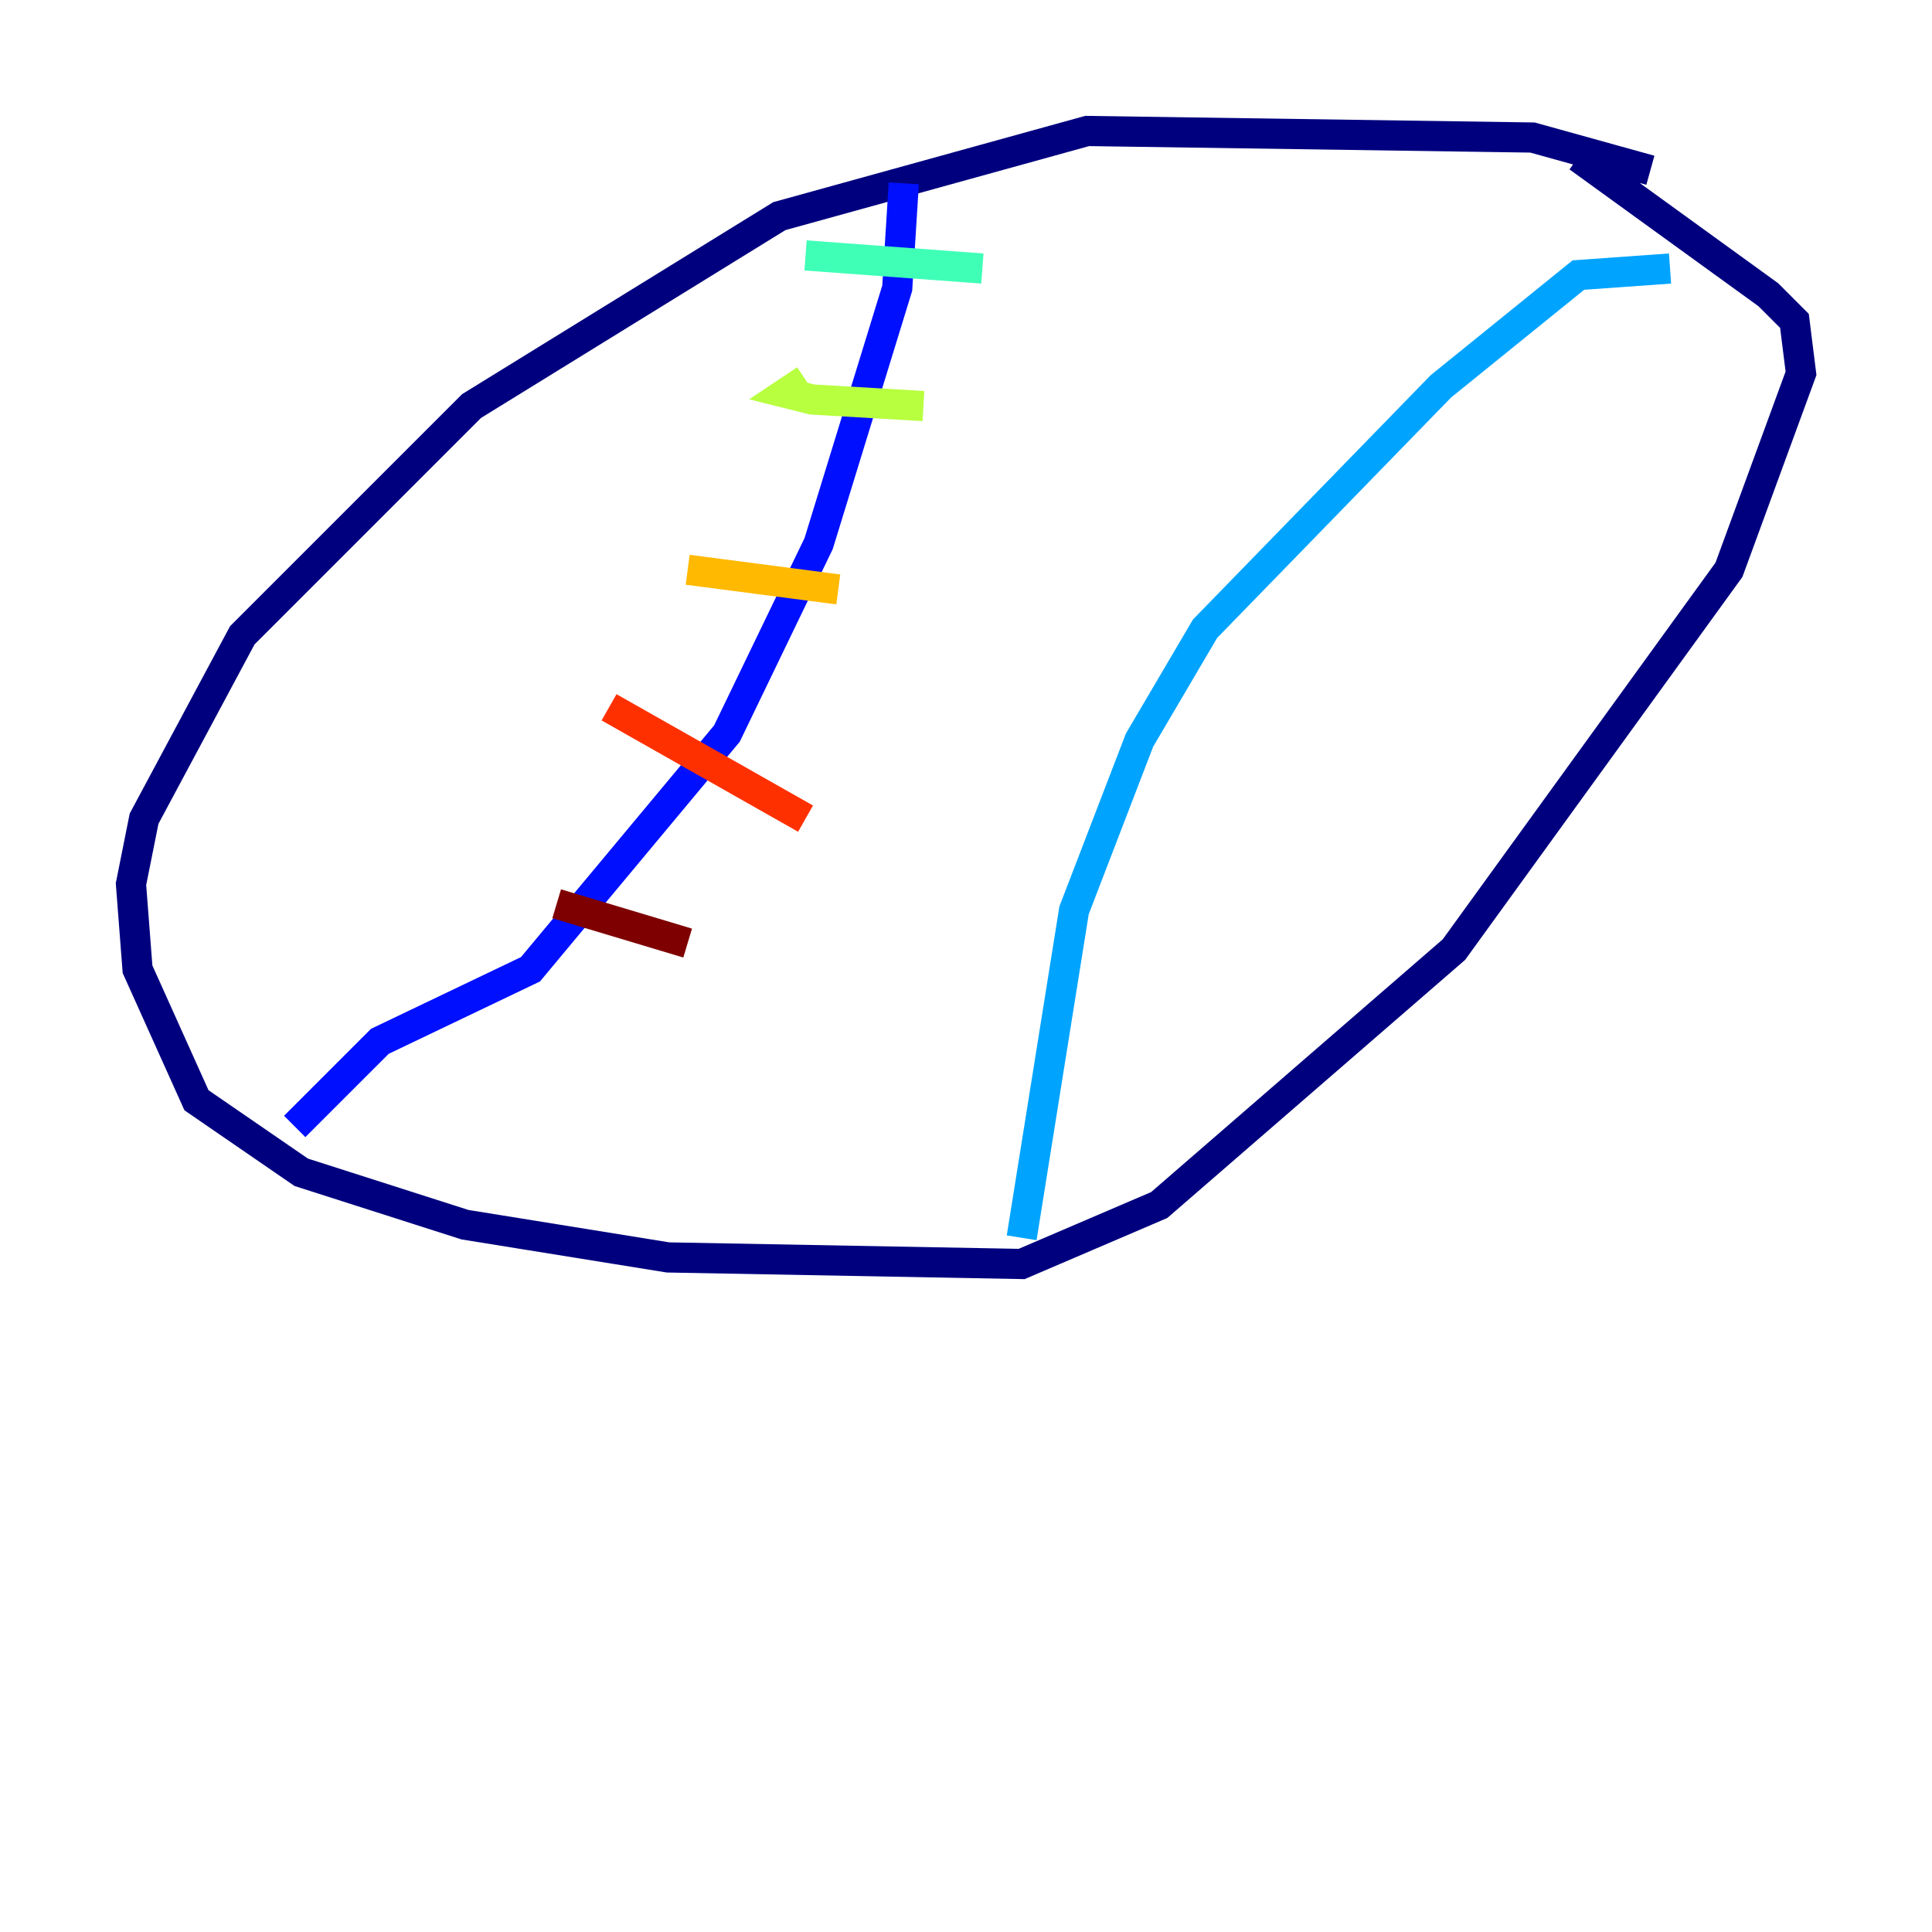 <?xml version="1.0" encoding="utf-8" ?>
<svg baseProfile="tiny" height="128" version="1.2" viewBox="0,0,128,128" width="128" xmlns="http://www.w3.org/2000/svg" xmlns:ev="http://www.w3.org/2001/xml-events" xmlns:xlink="http://www.w3.org/1999/xlink"><defs /><polyline fill="none" points="109.342,11.281 101.532,9.112 72.027,8.678 51.634,14.319 31.241,26.902 16.054,42.088 9.546,54.237 8.678,58.576 9.112,64.217 13.017,72.895 19.959,77.668 30.807,81.139 44.258,83.308 67.688,83.742 76.8,79.837 96.325,62.915 114.549,37.749 119.322,24.732 118.888,21.261 117.153,19.525 104.57,10.414" stroke="#00007f" stroke-width="2" /><polyline fill="none" points="59.878,12.149 59.444,19.091 54.237,36.014 48.163,48.597 35.146,64.217 25.166,68.99 19.525,74.63" stroke="#0010ff" stroke-width="2" /><polyline fill="none" points="110.644,17.79 104.57,18.224 95.458,25.6 79.837,41.654 75.498,49.031 71.159,60.312 67.688,82.007" stroke="#00a4ff" stroke-width="2" /><polyline fill="none" points="53.37,16.922 65.085,17.79" stroke="#3fffb7" stroke-width="2" /><polyline fill="none" points="53.37,25.166 52.068,26.034 53.803,26.468 61.18,26.902" stroke="#b7ff3f" stroke-width="2" /><polyline fill="none" points="55.539,39.051 45.559,37.749" stroke="#ffb900" stroke-width="2" /><polyline fill="none" points="40.352,46.861 53.37,54.237" stroke="#ff3000" stroke-width="2" /><polyline fill="none" points="45.559,62.481 36.881,59.878" stroke="#7f0000" stroke-width="2" /></svg>